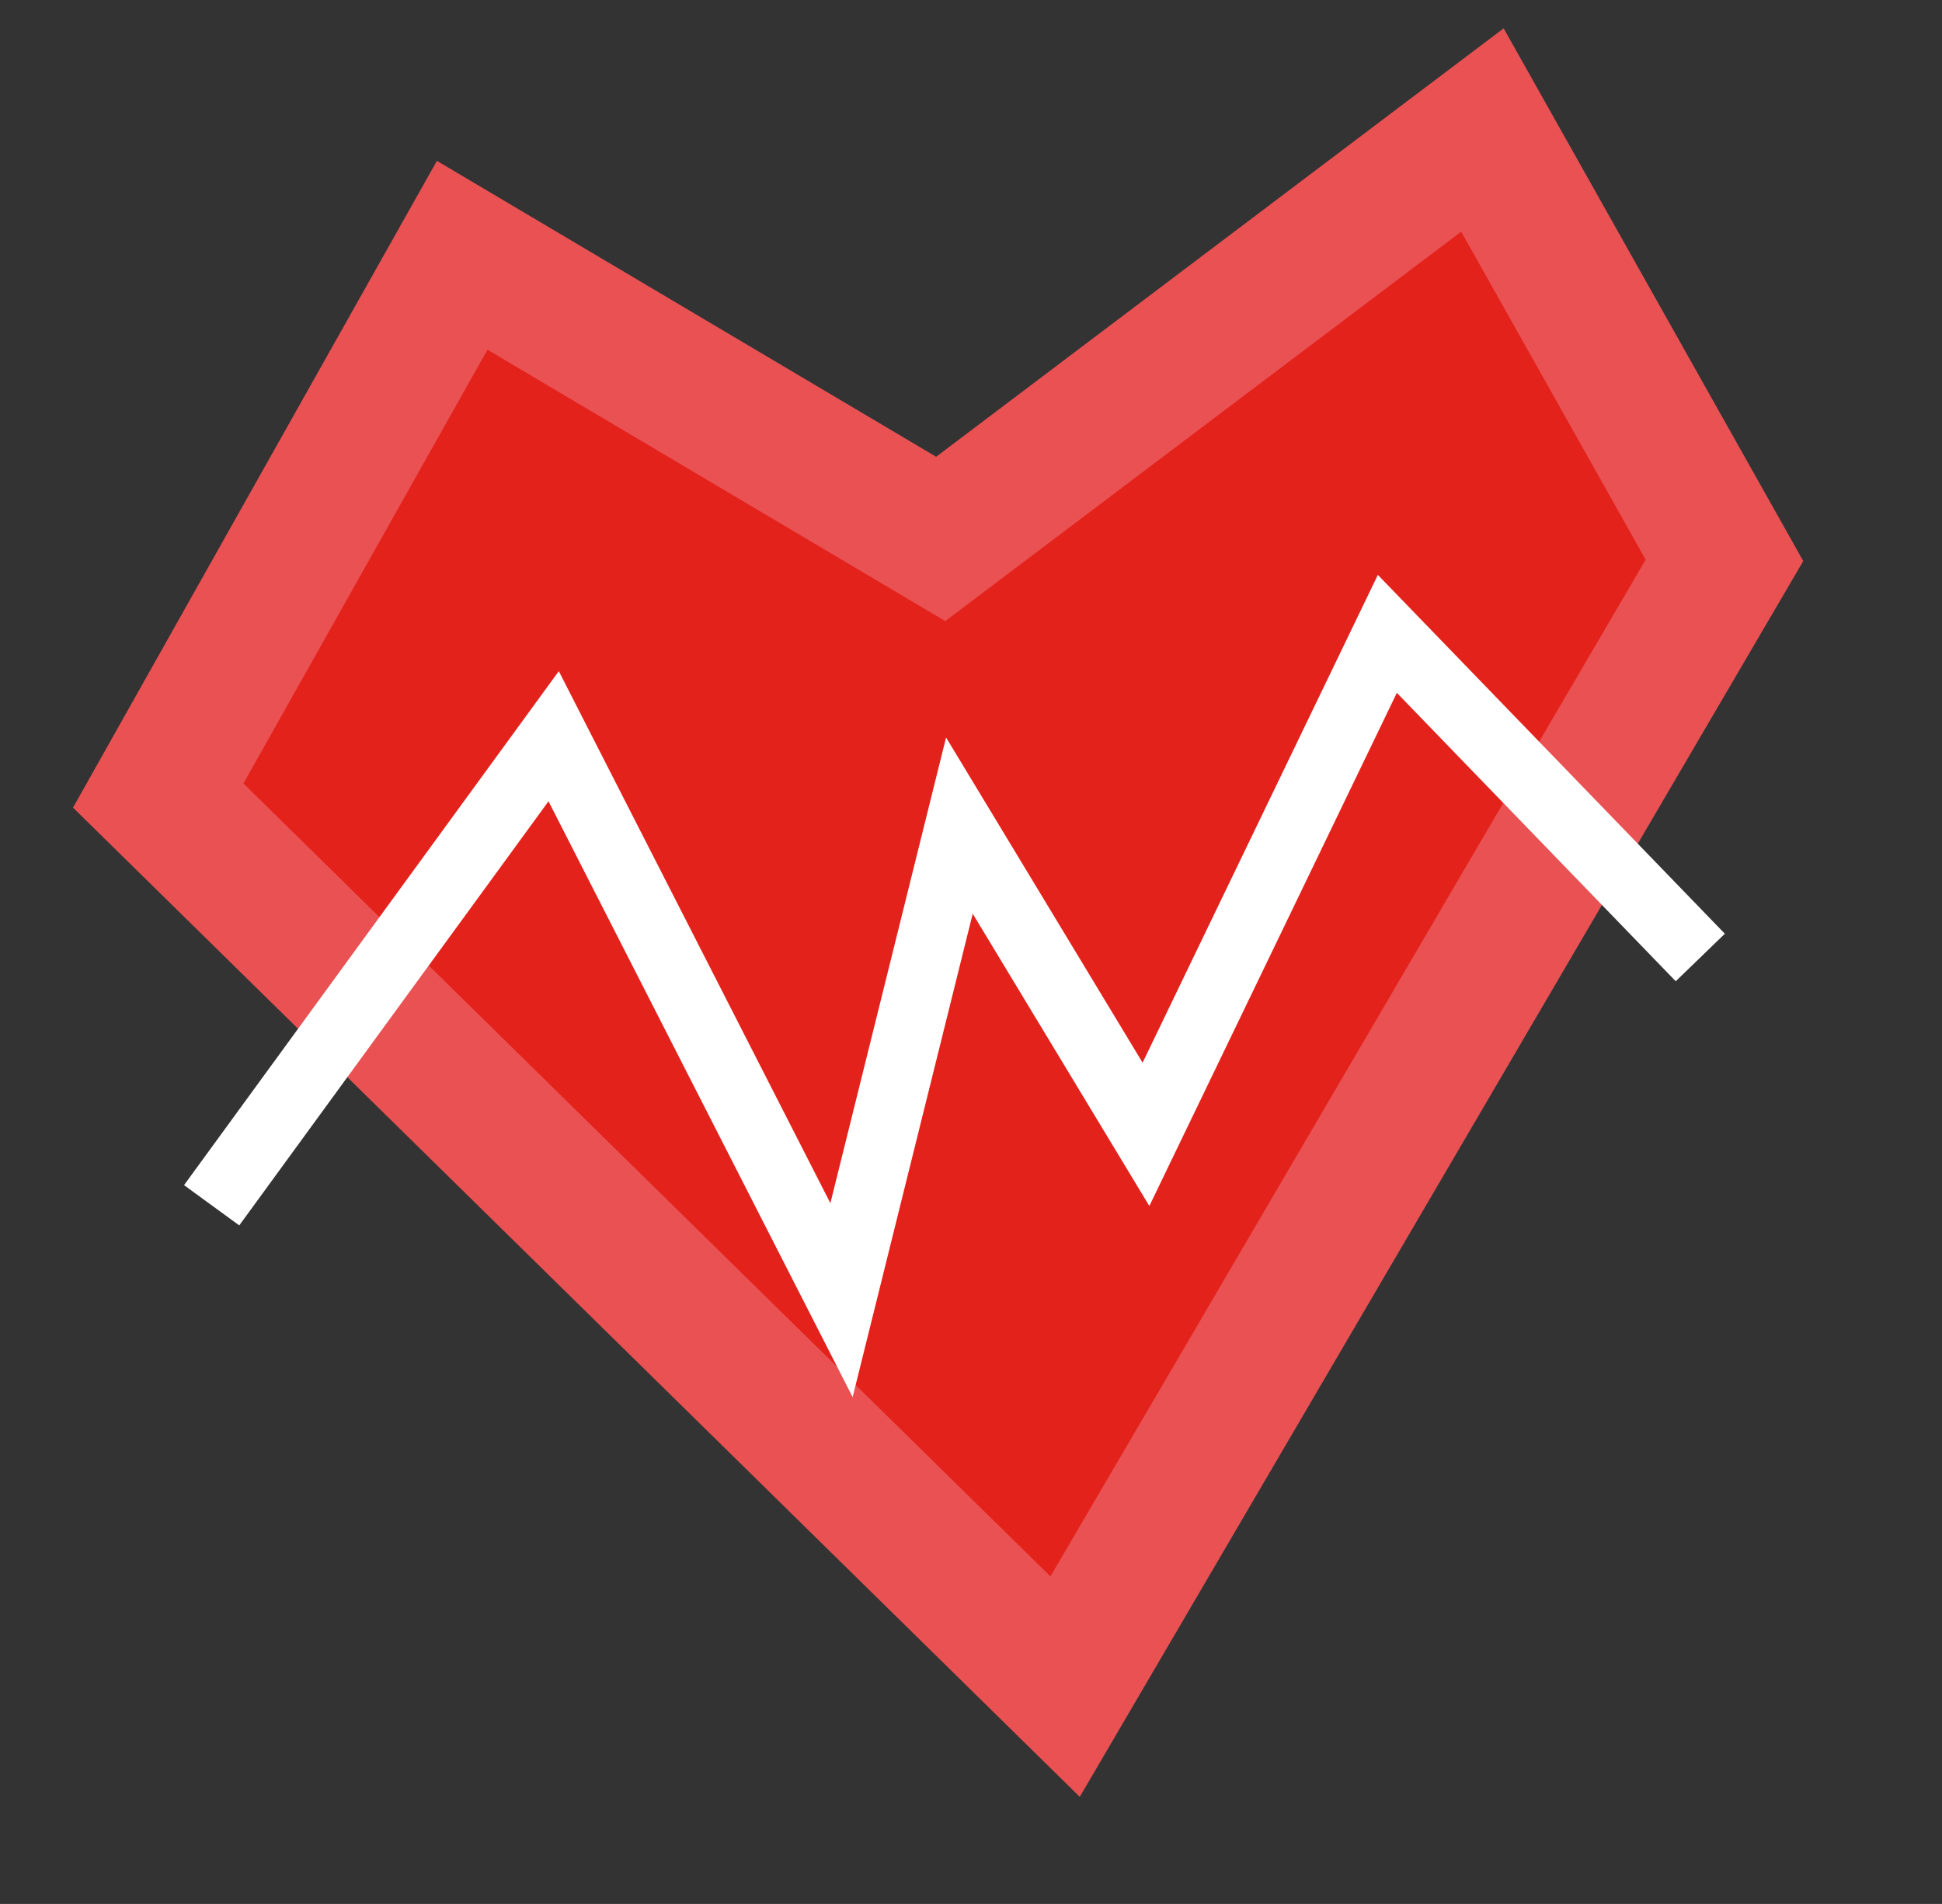 <svg xmlns="http://www.w3.org/2000/svg" width="113.664" height="111.433" viewBox="0 0 113.664 111.433"><rect x="0" y="0" width="113.664" height="111.433" fill="#333333" stroke="none"/><g transform="translate(5.7 17.562) rotate(-7)"><path d="M51.368,93.2,5.04,34.967,26.552,5.75,52.328,25.641,86.714,5.75,97.706,32.477Z" transform="translate(-5.04 -5.75)" fill="#e4221c" stroke="#e95153" stroke-miterlimit="10" stroke-width="8"/><path d="M5.24,62.137,28.454,37.33l12.7,34.812L51.387,45.415l8.637,19.266L77.616,37.33,93.487,58.362" transform="translate(-5.059 -8.738)" fill="none" stroke="#fff" stroke-miterlimit="10" stroke-width="4"/></g></svg>